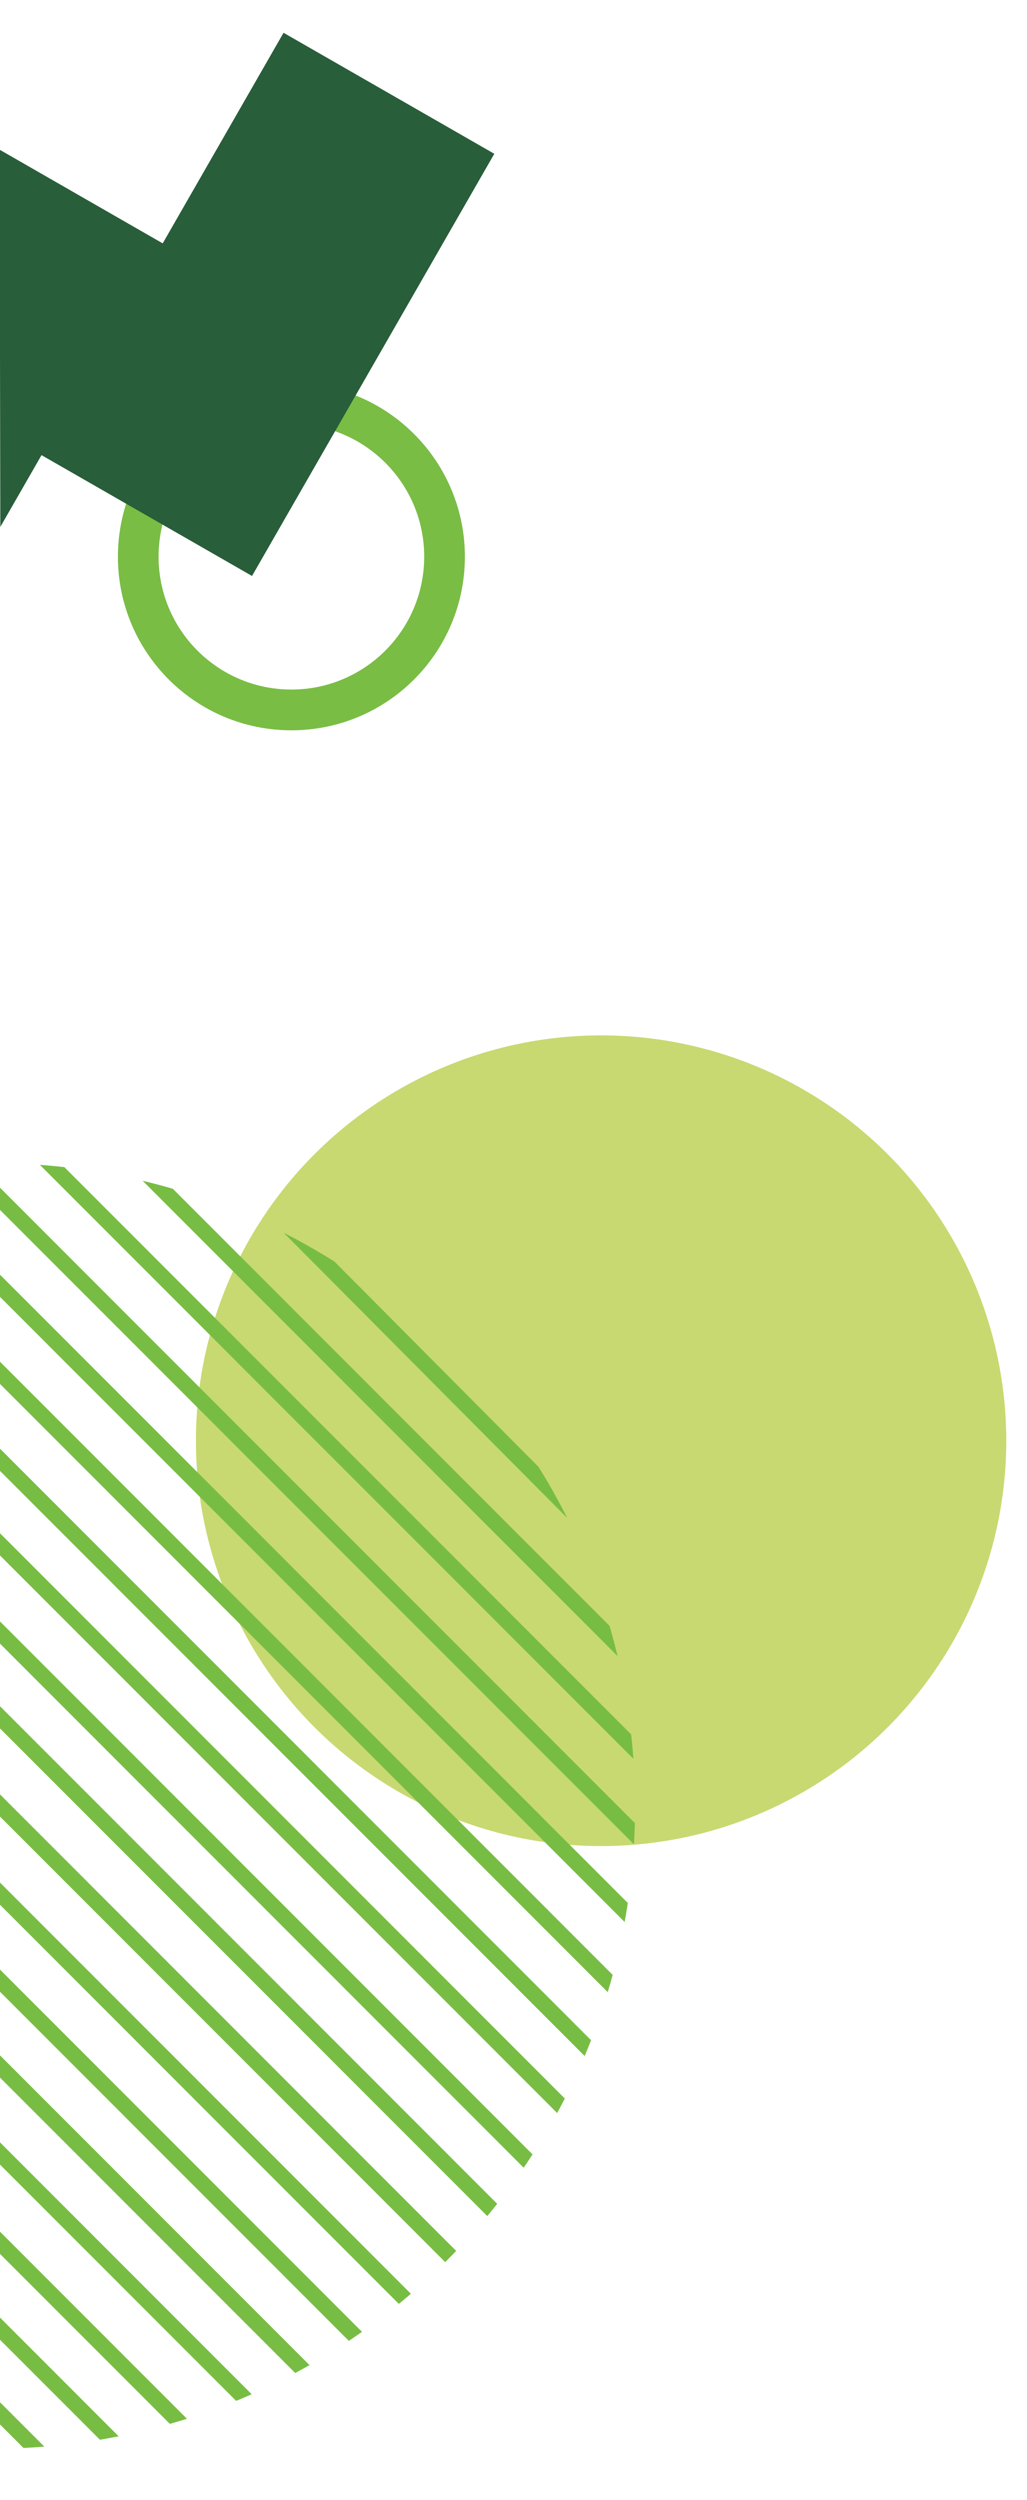 <?xml version="1.0" encoding="UTF-8"?><svg id="Layer_1" xmlns="http://www.w3.org/2000/svg" xmlns:xlink="http://www.w3.org/1999/xlink" viewBox="0 0 157.05 382.16"><defs><style>.cls-1{clip-path:url(#clippath);}.cls-2{fill:none;}.cls-2,.cls-3,.cls-4,.cls-5,.cls-6{stroke-width:0px;}.cls-3{fill:#78bd43;}.cls-4{fill:#79bd44;}.cls-5{fill:#285e39;}.cls-6{fill:#c8d971;}</style><clipPath id="clippath"><path class="cls-2" d="M-1.1,374.29l.02-196.5c54.24.03,98.21,44.01,98.2,98.26,0,54.24-43.98,98.22-98.22,98.24Z"/></clipPath></defs><circle class="cls-6" cx="91.92" cy="220.22" r="61.96"/><path class="cls-4" d="M44.56,58.57c-14.65,0-26.53,11.88-26.53,26.53s11.88,26.53,26.53,26.53,26.53-11.87,26.53-26.53-11.88-26.53-26.53-26.53ZM44.56,105.4c-11.22,0-20.31-9.09-20.31-20.31s9.09-20.3,20.31-20.3,20.31,9.09,20.31,20.3-9.09,20.31-20.31,20.31Z"/><g class="cls-1"><rect class="cls-3" x="63.45" y="170.3" width="2.4" height="75.65" transform="translate(-127.94 106.13) rotate(-44.84)"/><rect class="cls-3" x="35.08" y="173.55" width="2.4" height="171.67" transform="translate(-172.78 101.61) rotate(-44.99)"/><rect class="cls-3" x="29.69" y="181.1" width="2.4" height="171.67" transform="translate(-179.69 100) rotate(-44.99)"/><rect class="cls-3" x="23.4" y="188.29" width="2.4" height="171.67" transform="translate(-186.61 97.66) rotate(-44.99)"/><rect class="cls-3" x="19.26" y="197.09" width="2.4" height="171.67" transform="translate(-194.05 97.32) rotate(-44.99)"/><rect class="cls-3" x="13.51" y="204.82" width="2.4" height="171.67" transform="translate(-201.2 95.51) rotate(-44.99)"/><rect class="cls-3" x="7.58" y="212.36" width="2.4" height="171.67" transform="translate(-208.27 93.53) rotate(-44.99)"/><rect class="cls-3" x="2.55" y="220.63" width="2.4" height="171.67" transform="translate(-215.59 92.39) rotate(-44.99)"/><rect class="cls-3" x="-3.2" y="228" width="2.4" height="171.67" transform="translate(-222.48 90.48) rotate(-44.99)"/><rect class="cls-3" x="-7.87" y="236.62" width="2.4" height="171.67" transform="translate(-229.94 89.71) rotate(-44.99)"/><rect class="cls-3" x="-12.72" y="245.42" width="2.4" height="171.67" transform="translate(-237.59 88.85) rotate(-44.99)"/><rect class="cls-3" x="-17.94" y="253.33" width="2.4" height="171.67" transform="translate(-244.7 87.48) rotate(-44.99)"/><rect class="cls-3" x="-26.56" y="257.64" width="2.4" height="171.67" transform="translate(-250.28 82.65) rotate(-44.99)"/><rect class="cls-3" x="41.16" y="166.35" width="2.4" height="171.67" transform="translate(-165.9 103.8) rotate(-44.99)"/><rect class="cls-3" x="47.25" y="159.14" width="2.4" height="171.67" transform="translate(-159.02 105.99) rotate(-44.99)"/><rect class="cls-3" x="53.02" y="151.61" width="2.4" height="171.67" transform="translate(-152.01 107.87) rotate(-44.99)"/><rect class="cls-3" x="59.43" y="145.05" width="2.4" height="171.67" transform="translate(-145.49 110.47) rotate(-44.99)"/><rect class="cls-3" x="66.31" y="138.64" width="2.4" height="171.67" transform="translate(-138.94 113.47) rotate(-44.99)"/></g><polyline class="cls-5" points="-.06 22.88 24.88 37.2 43.36 5.01 75.59 23.51 38.54 88.04 6.35 69.57 .05 80.54"/></svg>